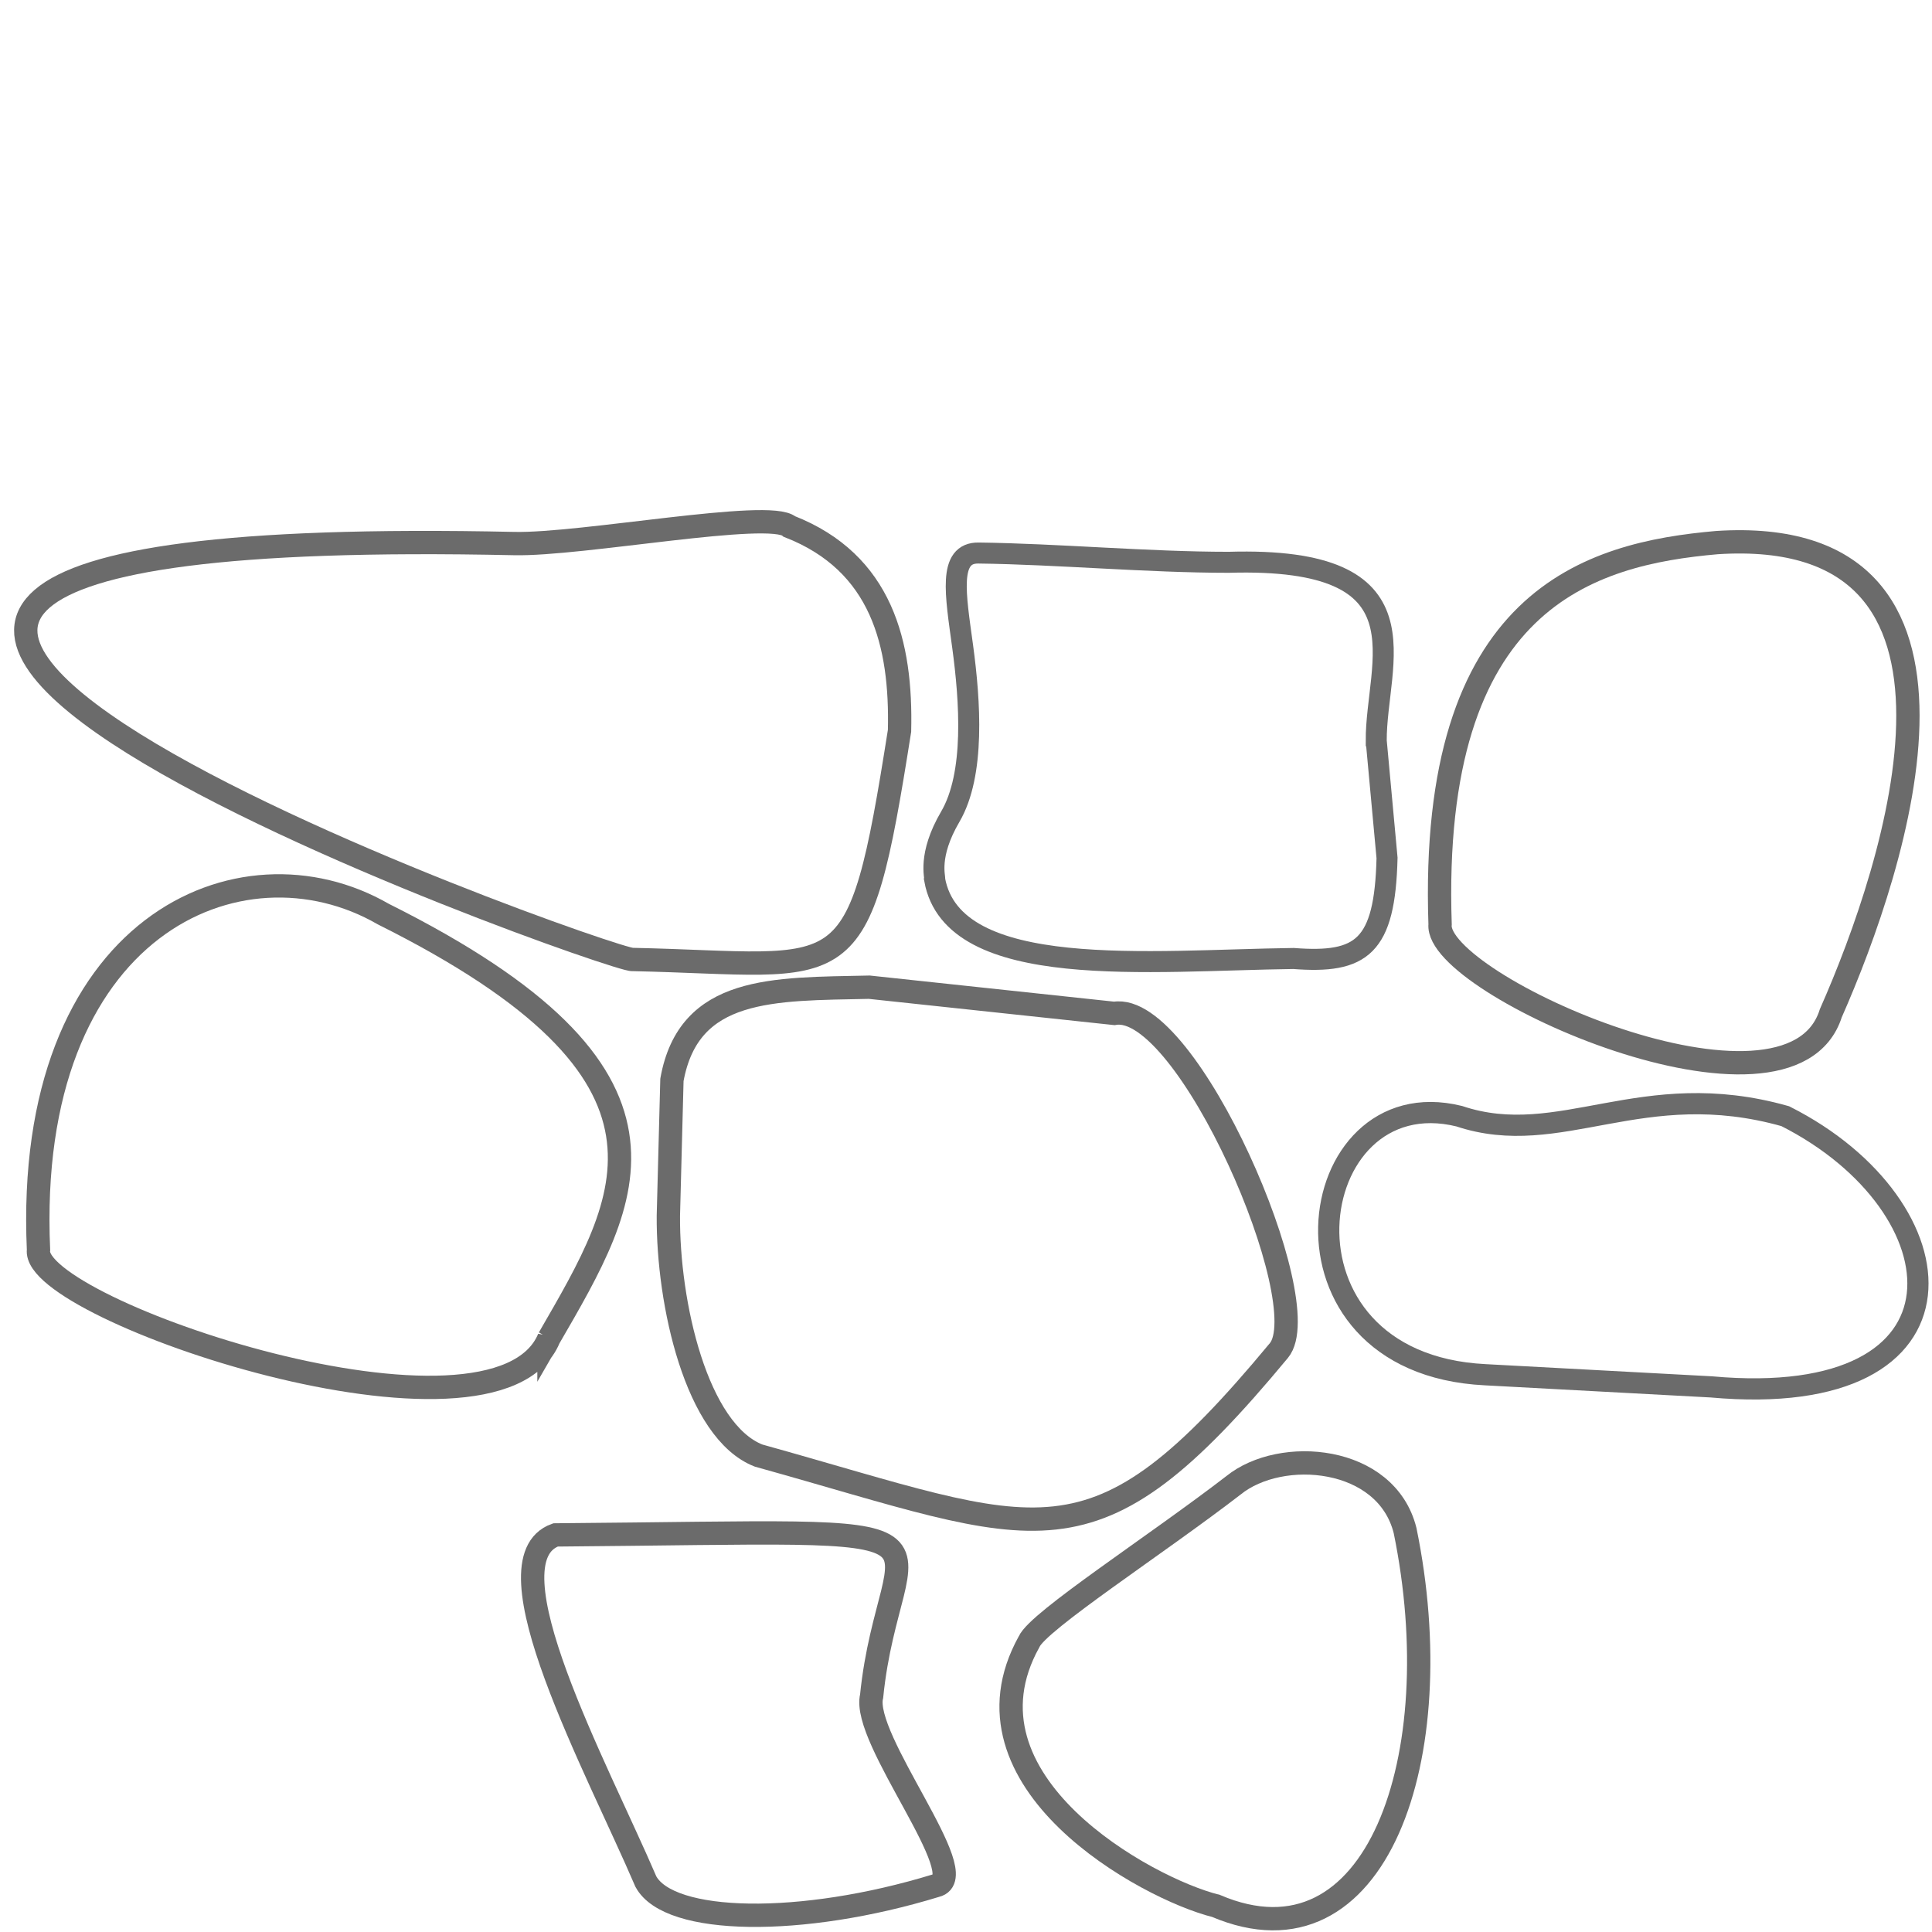<?xml version="1.0" encoding="UTF-8" standalone="no"?>
<!-- Created with Inkscape (http://www.inkscape.org/) -->

<svg
   width="72"
   height="72"
   viewBox="0 0 72 72"
   version="1.1"
   id="svg1"
   inkscape:version="1.3.2 (091e20e, 2023-11-25)"
   sodipodi:docname="Path5.svg"
   xmlns:inkscape="http://www.inkscape.org/namespaces/inkscape"
   xmlns:sodipodi="http://sodipodi.sourceforge.net/DTD/sodipodi-0.dtd"
   xmlns="http://www.w3.org/2000/svg"
   xmlns:svg="http://www.w3.org/2000/svg">
  <sodipodi:namedview
     id="namedview1"
     pagecolor="#ffffff"
     bordercolor="#000000"
     borderopacity="0.25"
     inkscape:showpageshadow="2"
     inkscape:pageopacity="0.0"
     inkscape:pagecheckerboard="0"
     inkscape:deskcolor="#d1d1d1"
     inkscape:document-units="px"
     showguides="true"
     inkscape:zoom="3.862952"
     inkscape:cx="8.9309937"
     inkscape:cy="19.803508"
     inkscape:window-width="1440"
     inkscape:window-height="872"
     inkscape:window-x="0"
     inkscape:window-y="28"
     inkscape:window-maximized="0"
     inkscape:current-layer="layer1">
    <sodipodi:guide
       position="20.035,32.752"
       orientation="1,0"
       id="guide1"
       inkscape:locked="false" />
    <sodipodi:guide
       position="51.993,34.474"
       orientation="1,0"
       id="guide2"
       inkscape:locked="false" />
    <sodipodi:guide
       position="41.73,52.011"
       orientation="0,-1"
       id="guide3"
       inkscape:locked="false" />
    <sodipodi:guide
       position="38.742,20.007"
       orientation="0,-1"
       id="guide4"
       inkscape:locked="false" />
  </sodipodi:namedview>
  <defs
     id="defs1" />
  <g
     inkscape:label="Layer 1"
     inkscape:groupmode="layer"
     id="layer1">
    <rect
       style="fill:#ffffff;fill-opacity:1;stroke:none;stroke-width:1.929;stroke-linecap:square;stroke-opacity:0.58;paint-order:fill markers stroke"
       id="rect7"
       width="72"
       height="72"
       x="0"
       y="0"
       sodipodi:insensitive="true" />
    <path
       style="fill:none;stroke:#000000;stroke-width:0.869;stroke-linecap:square;stroke-opacity:0.58;paint-order:fill markers stroke"
       d="m 25.041,40.242 -0.133,5.066 c -0.024,3.26 1.042,8.028 3.362,8.937 10.611,2.951 12.37,4.551 19.39,-3.914 1.471,-1.769 -3.418,-13.035 -6.134,-12.565 l -9.132,-0.976 c -3.593,0.077 -6.723,-0.038 -7.353,3.451 z"
       id="path4"
       sodipodi:nodetypes="ccccccc" />
    <path
       style="fill:none;stroke:#000000;stroke-width:0.79;stroke-linecap:square;stroke-opacity:0.58;paint-order:fill markers stroke"
       d="m 54.38,41.597 c 3.773,1.261 6.795,-1.514 12.152,0 6.66,3.363 7.382,11.005 -2.762,10.088 l -8.424,-0.453 C 46.993,50.814 48.481,40.145 54.38,41.597 Z"
       id="path7"
       sodipodi:nodetypes="ccccc" />
    <path
       style="fill:none;stroke:#000000;stroke-width:0.783;stroke-linecap:square;stroke-dasharray:none;stroke-opacity:0.58;paint-order:fill markers stroke"
       d="m 51.289,27.616 0.402,4.358 c -0.081,3.322 -0.942,3.942 -3.486,3.746 -5.336,0.068 -12.679,0.873 -13.373,-2.938 0.033,-0.092 -0.273,-0.884 0.583,-2.347 0.927,-1.585 0.736,-4.304 0.461,-6.337 -0.263,-1.943 -0.559,-3.515 0.602,-3.488 2.932,0.037 6.3,0.345 9.313,0.345 7.608,-0.227 5.481,3.725 5.497,6.66 z"
       id="path6"
       sodipodi:nodetypes="ccccsscccc" />
    <path
       style="fill:none;stroke:#000000;stroke-width:0.869;stroke-linecap:square;stroke-dasharray:none;stroke-opacity:0.58;paint-order:fill markers stroke"
       d="M 68.229,37.76 C 66.709,42.585 53.443,36.679 53.668,34.45 53.255,22.294 59.25,20.635 63.985,20.221 74.871,19.518 70.664,32.25 68.229,37.76 Z"
       id="path5"
       sodipodi:nodetypes="cccc" />
    <path
       style="fill:none;stroke:#000000;stroke-width:0.869;stroke-linecap:square;stroke-dasharray:none;stroke-opacity:0.58;paint-order:fill markers stroke"
       d="M 20.459,49.871 C 18.473,54.665 1.14,48.797 1.435,46.582 0.894,34.503 8.964,30.994 14.283,34.065 c 12.038,6.01 9.19,10.586 6.176,15.807 z"
       id="path5-4"
       sodipodi:nodetypes="cccc" />
    <path
       style="fill:none;stroke:#000000;stroke-width:0.869;stroke-linecap:square;stroke-dasharray:none;stroke-opacity:0.58;paint-order:fill markers stroke"
       d="m 20.703,57.202 c -2.651,0.959 1.56,8.701 3.366,12.918 0.87,1.608 5.795,1.689 10.818,0.15 1.443,-0.342 -2.796,-5.475 -2.404,-7.06 0.683,-6.755 4.747,-6.139 -11.78,-6.008 z"
       id="path2"
       sodipodi:nodetypes="ccccc" />
    <path
       style="fill:none;stroke:#000000;stroke-width:0.869;stroke-linecap:square;stroke-dasharray:none;stroke-opacity:0.58;paint-order:fill markers stroke"
       d="m 29.42,19.622 c -0.726,-0.648 -7.759,0.693 -10.258,0.635 -43.121,-0.928 3.829,15.643 4.411,15.5 8.135,0.176 8.39,1.359 9.95,-8.521 0.078,-3.227 -0.653,-6.265 -4.103,-7.614 z"
       id="path5-8"
       sodipodi:nodetypes="ccccc" />
    <path
       style="fill:none;stroke:#000000;stroke-width:0.869;stroke-linecap:square;stroke-dasharray:none;stroke-opacity:0.58;paint-order:fill markers stroke"
       d="m 45.313,71.027 c 5.993,2.552 8.785,-5.555 7.05,-13.989 -0.699,-2.796 -4.623,-3.119 -6.394,-1.685 -2.864,2.209 -7.286,5.062 -7.618,5.83 -2.899,5.214 4.38,9.2 6.961,9.844 z"
       id="path3"
       sodipodi:nodetypes="ccccc" />
  </g>
</svg>
